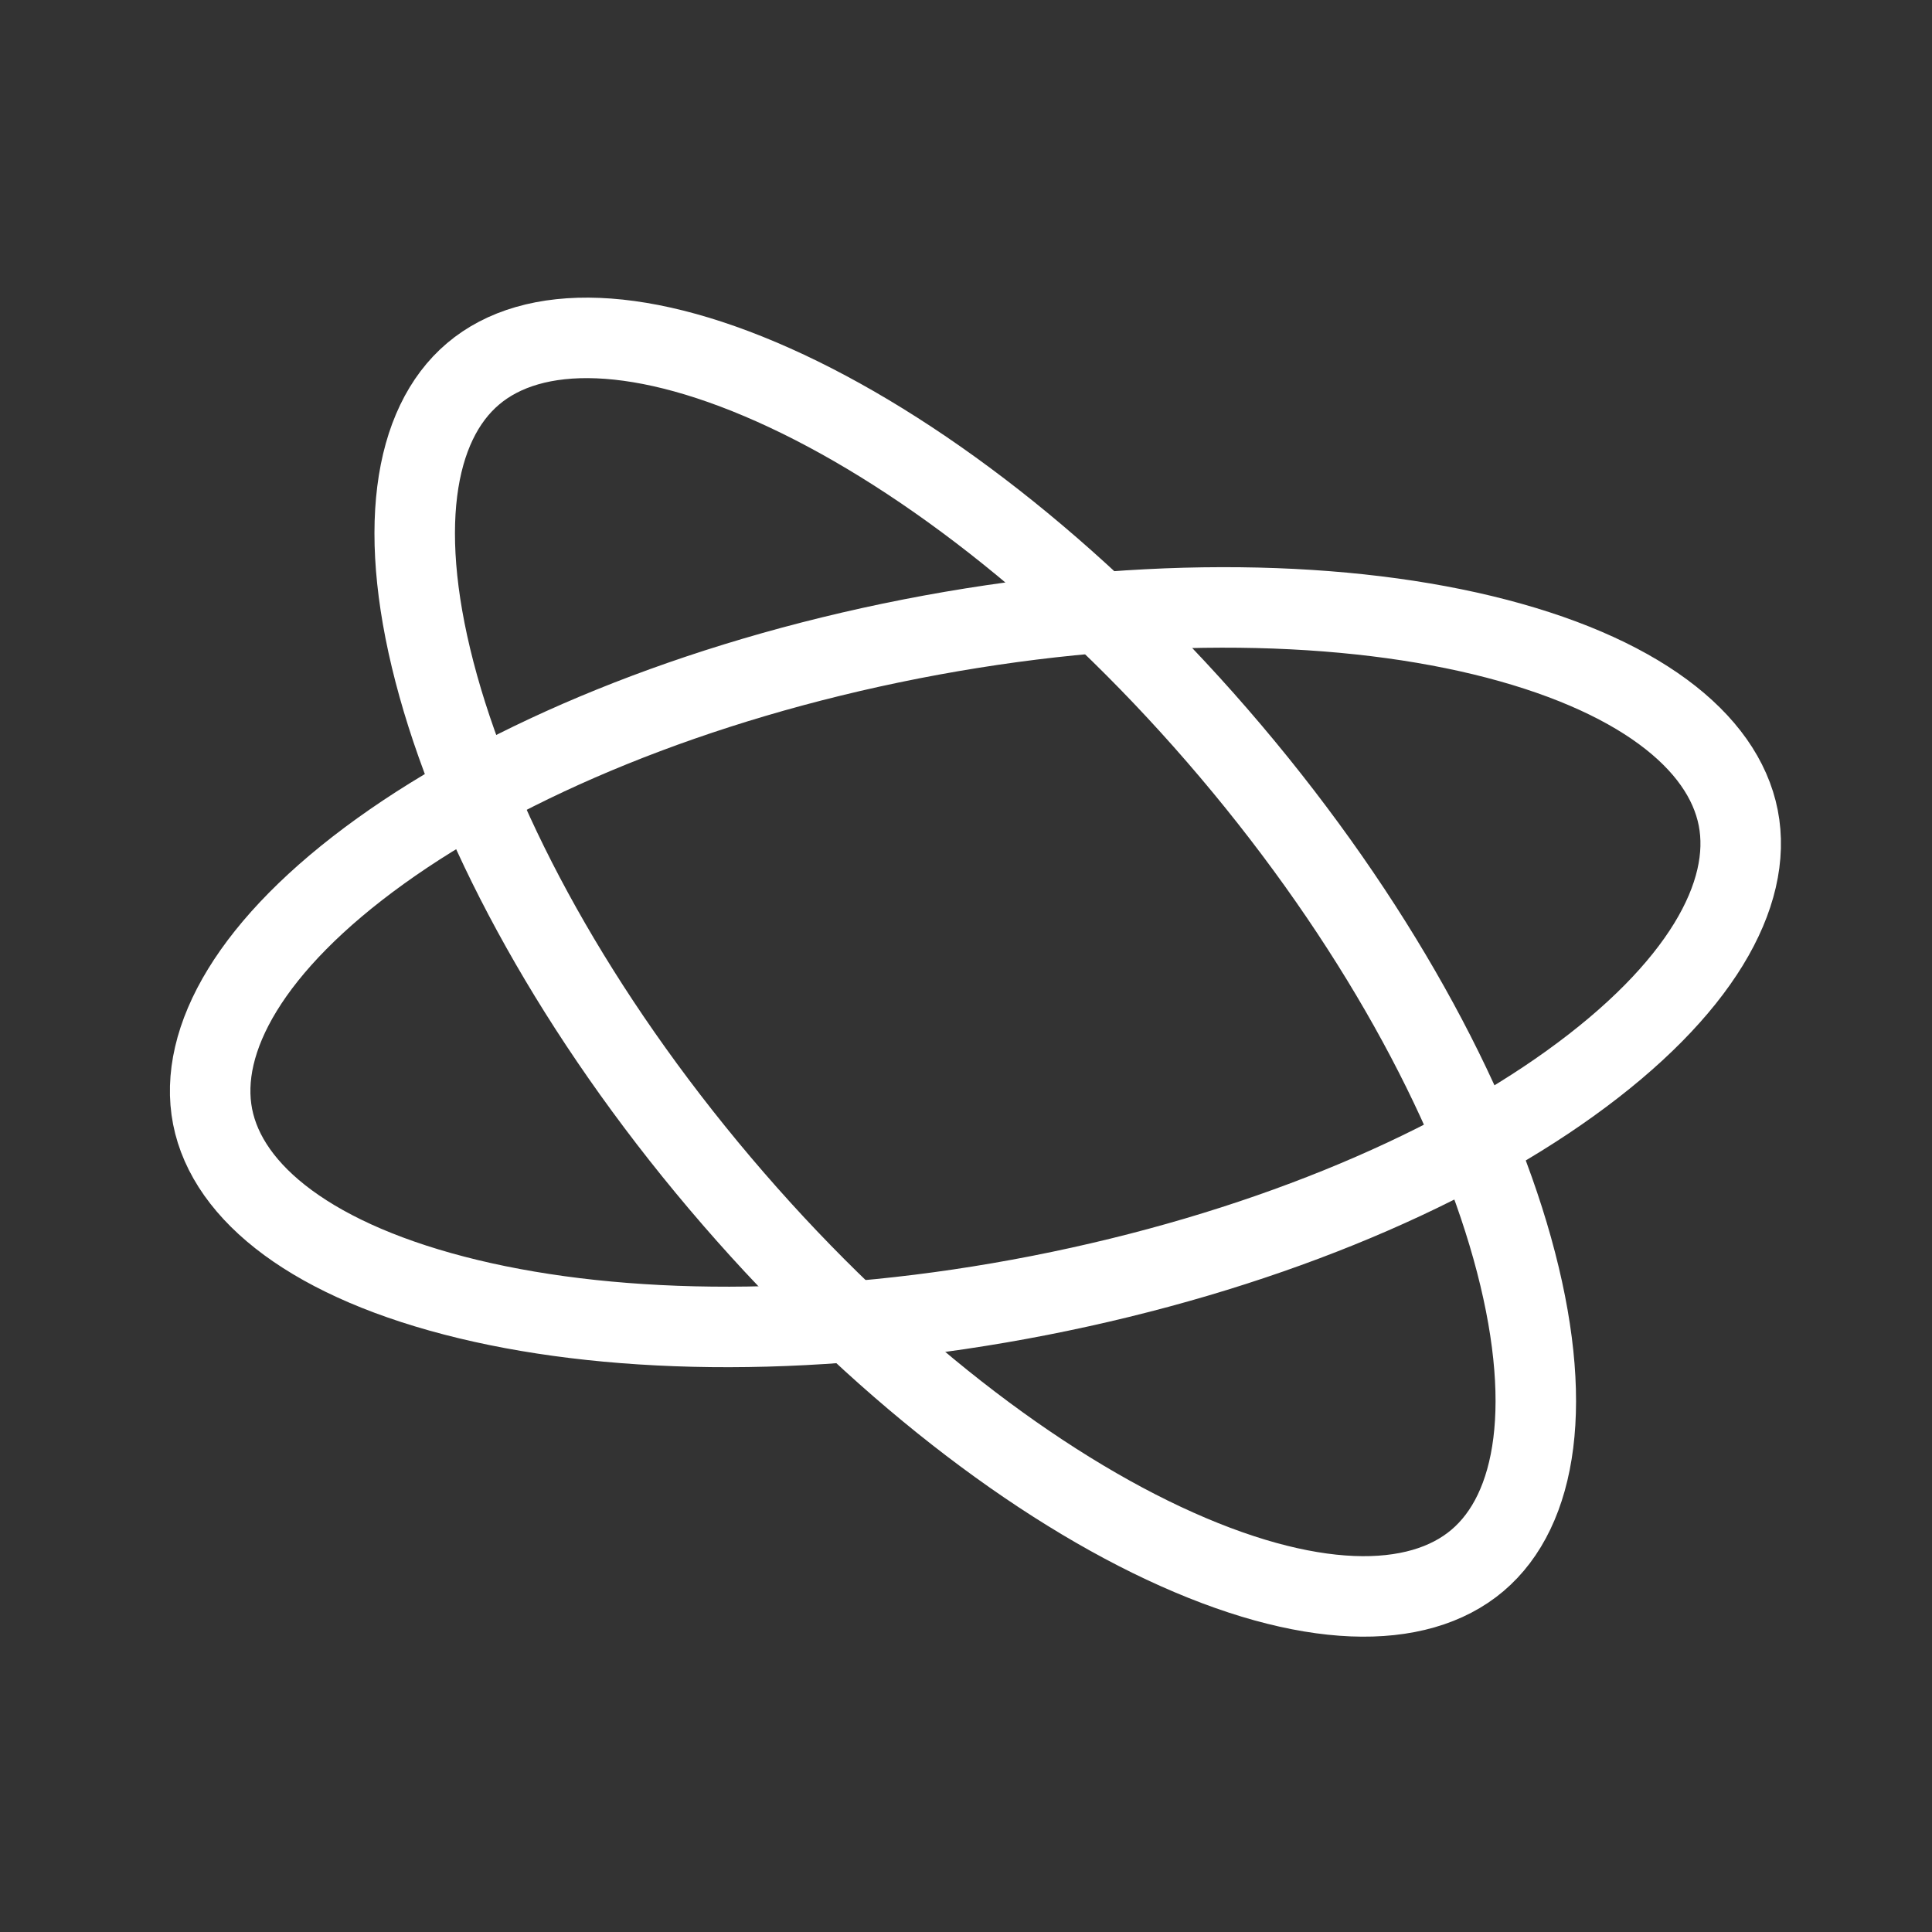 <svg width="24" height="24" viewBox="0 0 24 24" fill="none" xmlns="http://www.w3.org/2000/svg">
<rect x="0" y="0" width="24" height="24" fill="#333333" stroke="none"/>
<path d="M21.593 10.159C21.78 11.111 21.116 12.301 19.506 13.458C17.934 14.588 15.614 15.563 12.916 16.092C10.218 16.621 7.7 16.592 5.82 16.139C3.892 15.675 2.828 14.824 2.641 13.871C2.455 12.918 3.119 11.728 4.729 10.571C6.3 9.442 8.62 8.466 11.319 7.937C14.017 7.409 16.534 7.437 18.415 7.89C20.342 8.355 21.406 9.206 21.593 10.159Z" stroke="white"/>
<path d="M18.353 19.385C17.612 20.012 16.249 20.012 14.454 19.17C12.703 18.348 10.72 16.797 8.944 14.698C7.168 12.6 5.966 10.388 5.445 8.524C4.911 6.615 5.136 5.271 5.877 4.644C6.618 4.016 7.981 4.017 9.776 4.859C11.527 5.681 13.511 7.232 15.287 9.33C17.063 11.429 18.264 13.641 18.785 15.504C19.319 17.414 19.094 18.758 18.353 19.385Z" stroke="white"/>
</svg>
